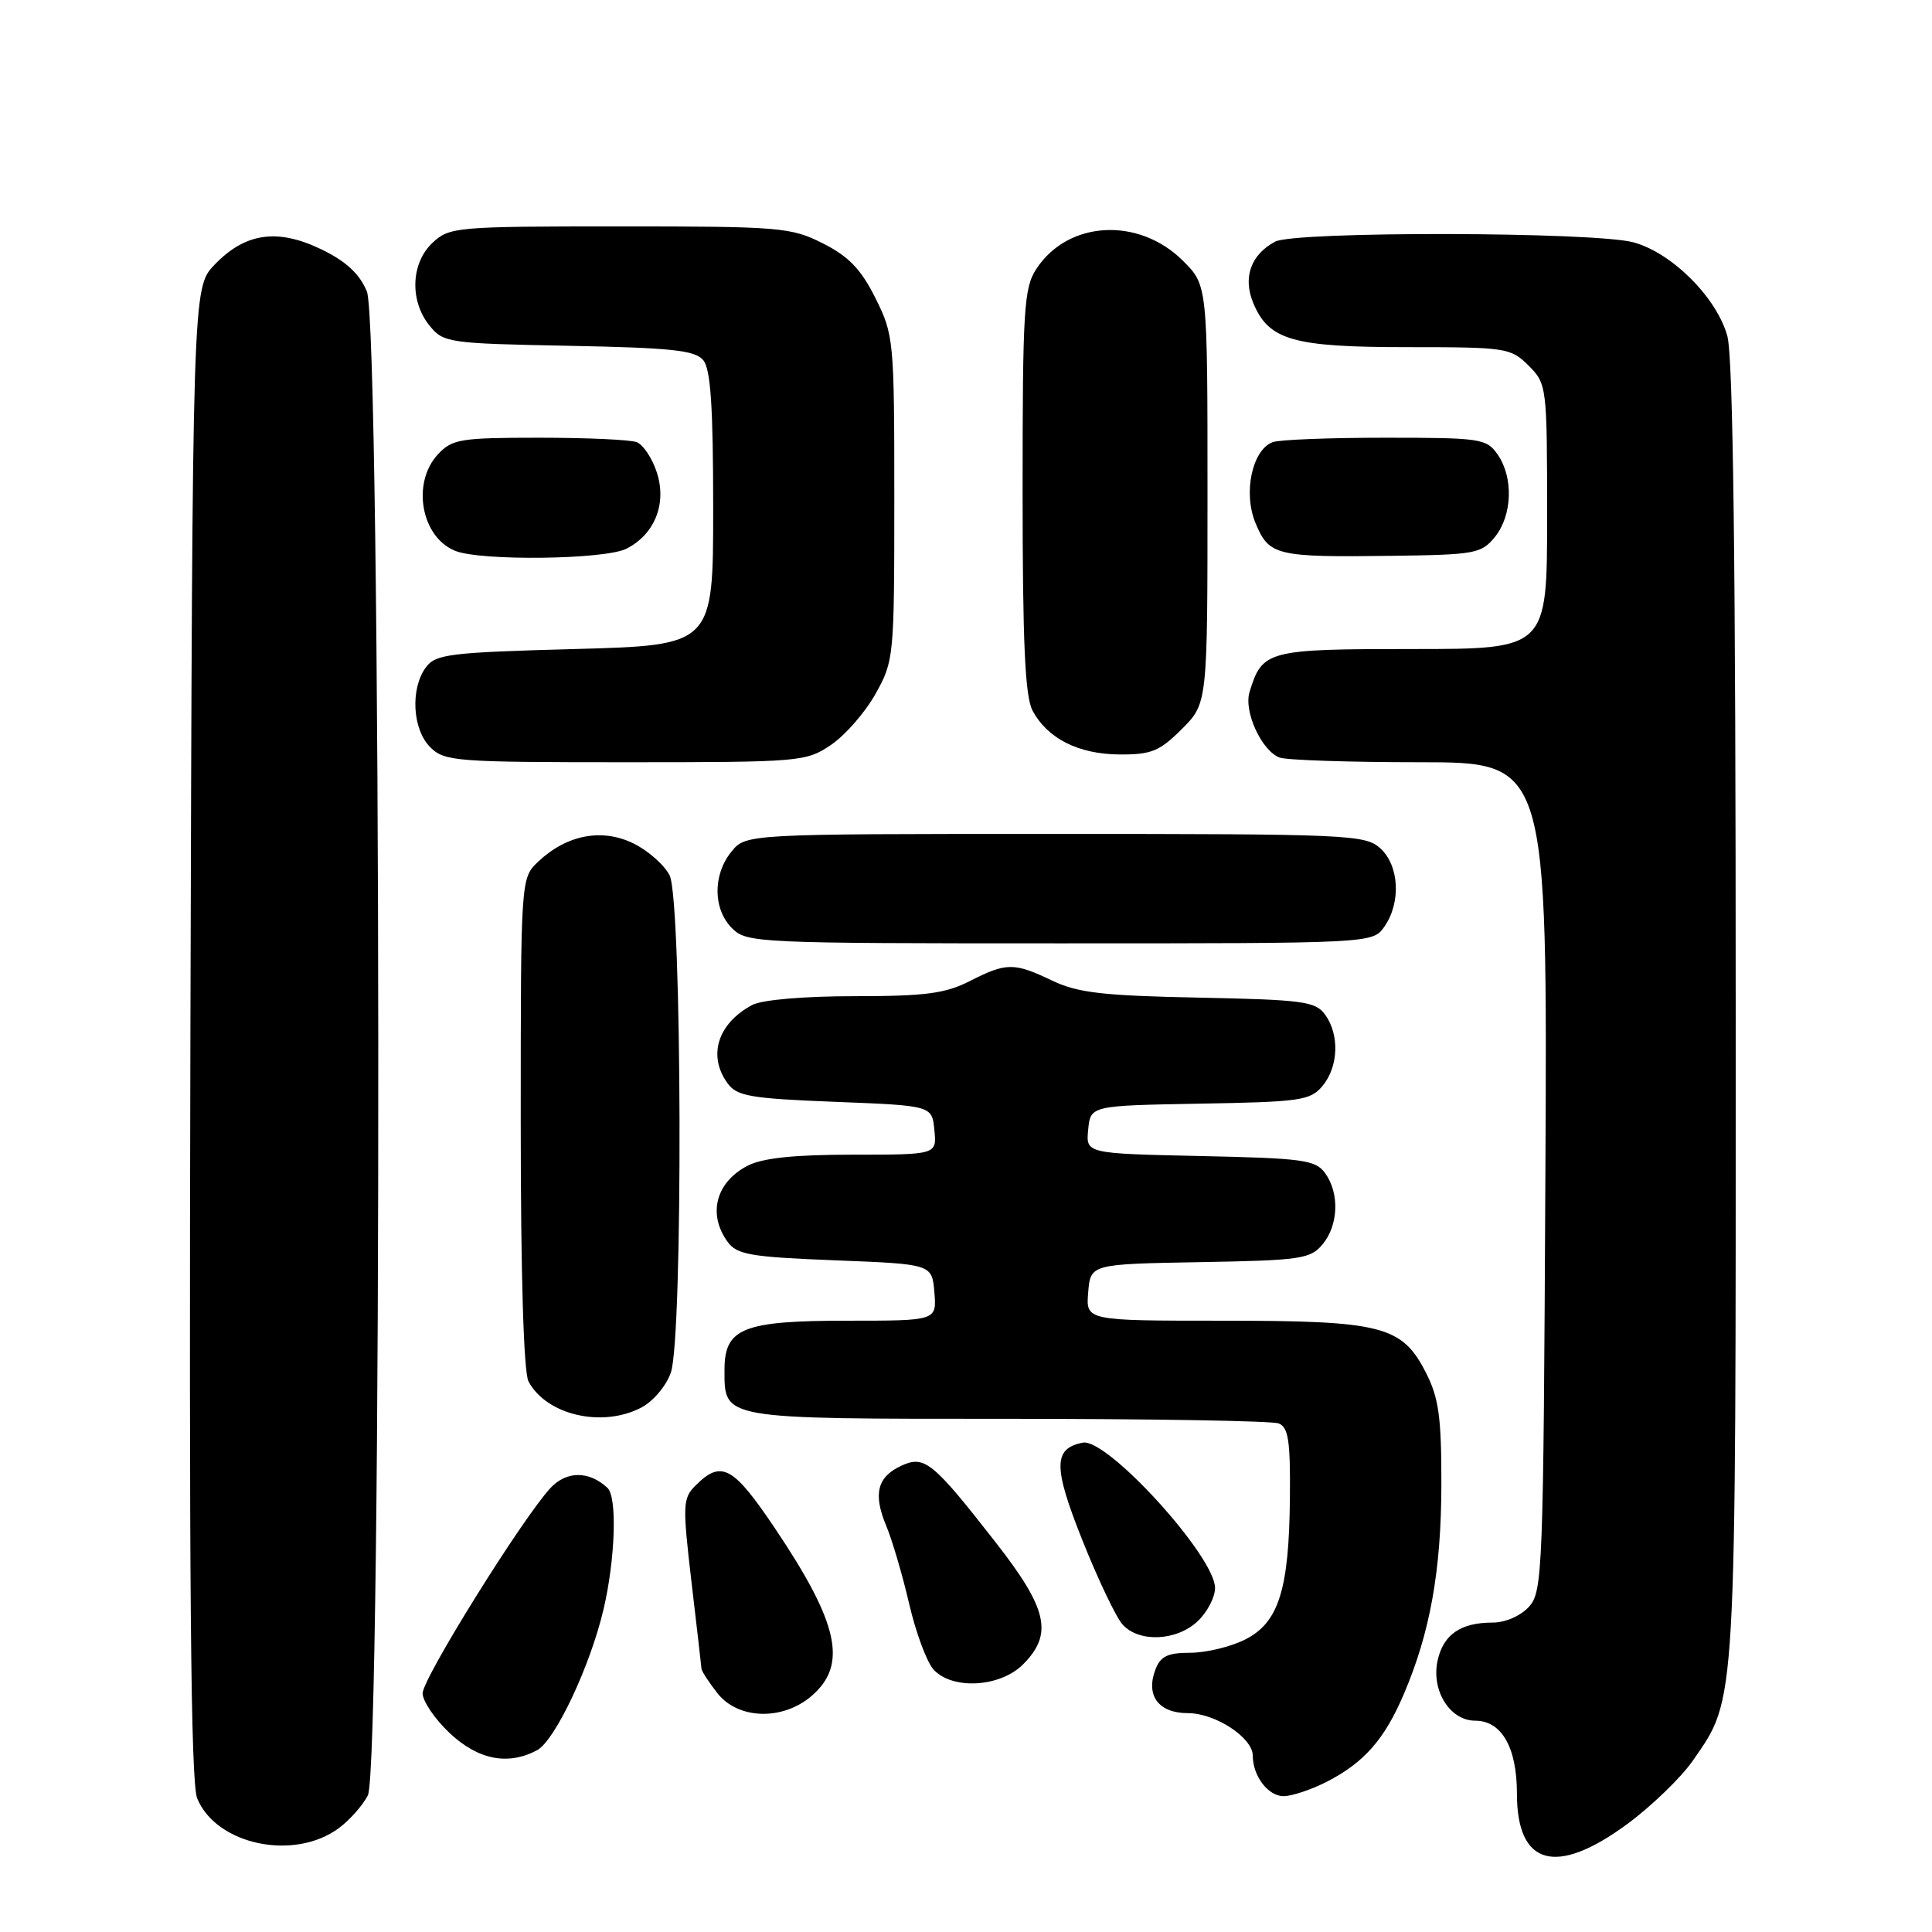 <?xml version="1.0" encoding="UTF-8" standalone="no"?>
<!DOCTYPE svg PUBLIC "-//W3C//DTD SVG 1.1//EN" "http://www.w3.org/Graphics/SVG/1.1/DTD/svg11.dtd" >
<svg xmlns="http://www.w3.org/2000/svg" xmlns:xlink="http://www.w3.org/1999/xlink" version="1.1" viewBox="0 0 256 256">
 <g >
 <path fill="currentColor"
d=" M 215.64 241.68 C 218.86 239.30 222.77 235.52 224.32 233.28 C 230.14 224.84 230.00 227.30 229.99 134.09 C 229.99 74.73 229.65 47.28 228.88 44.52 C 227.47 39.43 221.57 33.53 216.48 32.12 C 211.37 30.70 171.58 30.62 168.96 32.02 C 165.74 33.74 164.66 36.77 166.06 40.14 C 168.11 45.08 171.30 46.00 186.50 46.00 C 199.60 46.00 200.18 46.09 202.55 48.45 C 204.96 50.87 205.00 51.16 205.00 68.45 C 205.00 86.00 205.00 86.00 187.15 86.00 C 167.91 86.00 167.25 86.18 165.57 91.70 C 164.78 94.27 167.16 99.46 169.54 100.38 C 170.44 100.72 178.79 101.00 188.11 101.00 C 205.05 101.00 205.05 101.00 204.77 155.90 C 204.51 208.26 204.41 210.89 202.60 212.90 C 201.49 214.12 199.47 215.00 197.78 215.00 C 193.54 215.00 191.25 216.58 190.49 220.03 C 189.62 224.00 192.12 228.00 195.47 228.00 C 198.97 228.00 201.00 231.54 201.00 237.65 C 201.00 247.23 206.18 248.65 215.64 241.68 Z  M 44.91 242.23 C 46.34 241.17 48.06 239.23 48.74 237.90 C 50.66 234.15 50.55 43.24 48.61 38.61 C 47.63 36.27 45.85 34.62 42.58 33.04 C 36.77 30.23 32.48 30.84 28.43 35.08 C 25.50 38.13 25.50 38.13 25.23 136.82 C 25.04 209.81 25.27 236.23 26.13 238.30 C 28.68 244.47 38.99 246.62 44.91 242.23 Z  M 175.79 236.10 C 180.75 233.55 183.44 230.50 186.00 224.51 C 189.50 216.33 190.97 208.13 190.99 196.71 C 191.00 187.77 190.65 185.23 188.94 181.88 C 185.77 175.67 183.14 175.00 161.97 175.00 C 143.88 175.00 143.88 175.00 144.19 171.25 C 144.50 167.50 144.50 167.50 159.00 167.24 C 172.35 167.01 173.64 166.82 175.25 164.88 C 177.36 162.34 177.51 158.09 175.58 155.44 C 174.31 153.69 172.65 153.47 159.02 153.18 C 143.88 152.85 143.88 152.85 144.19 149.68 C 144.50 146.50 144.50 146.50 159.00 146.24 C 172.35 146.01 173.64 145.82 175.25 143.88 C 177.36 141.34 177.51 137.09 175.58 134.44 C 174.31 132.69 172.66 132.47 158.83 132.19 C 146.14 131.94 142.80 131.55 139.43 129.94 C 134.36 127.52 133.36 127.52 128.50 130.00 C 125.26 131.65 122.60 132.00 113.22 132.00 C 106.51 132.00 100.98 132.48 99.68 133.16 C 95.09 135.61 93.74 139.90 96.42 143.56 C 97.65 145.25 99.45 145.56 110.67 146.00 C 123.50 146.50 123.50 146.50 123.81 149.75 C 124.13 153.00 124.13 153.00 113.01 153.00 C 105.22 153.00 101.06 153.44 99.07 154.46 C 94.85 156.64 93.74 160.89 96.42 164.56 C 97.65 166.25 99.45 166.56 110.67 167.00 C 123.50 167.50 123.50 167.50 123.81 171.25 C 124.12 175.00 124.12 175.00 112.28 175.00 C 98.46 175.00 96.00 175.98 96.00 181.49 C 96.00 188.11 95.38 188.00 133.49 188.00 C 152.38 188.00 168.55 188.27 169.42 188.61 C 170.71 189.10 170.99 190.89 170.92 198.36 C 170.82 210.63 169.44 215.01 164.98 217.25 C 163.07 218.21 159.80 219.00 157.72 219.00 C 154.71 219.00 153.76 219.46 153.09 221.25 C 151.79 224.69 153.53 227.00 157.40 227.00 C 161.04 227.00 166.00 230.25 166.00 232.64 C 166.00 235.33 168.03 238.00 170.08 238.00 C 171.18 238.00 173.75 237.14 175.79 236.10 Z  M 71.17 231.91 C 73.55 230.63 78.20 220.78 79.97 213.25 C 81.53 206.60 81.80 198.39 80.50 197.16 C 78.06 194.87 75.05 194.88 72.92 197.19 C 69.15 201.29 56.00 222.41 56.00 224.37 C 56.00 225.41 57.61 227.78 59.57 229.63 C 63.35 233.19 67.32 233.97 71.17 231.91 Z  M 107.54 224.72 C 112.35 220.58 111.15 215.11 102.68 202.50 C 97.14 194.26 95.58 193.42 92.17 196.83 C 90.46 198.54 90.43 199.36 91.62 209.58 C 92.33 215.59 92.93 220.78 92.95 221.12 C 92.98 221.45 93.93 222.92 95.07 224.37 C 97.82 227.85 103.70 228.02 107.54 224.72 Z  M 135.55 220.55 C 139.58 216.51 138.83 213.19 131.89 204.32 C 123.61 193.71 122.50 192.81 119.47 194.20 C 116.25 195.67 115.66 197.94 117.42 202.15 C 118.22 204.06 119.59 208.73 120.47 212.52 C 121.35 216.31 122.80 220.22 123.69 221.21 C 126.16 223.94 132.50 223.59 135.55 220.55 Z  M 158.69 214.83 C 159.96 213.63 161.00 211.65 161.00 210.42 C 161.00 206.23 146.70 190.52 143.47 191.16 C 139.55 191.93 139.54 194.37 143.43 204.11 C 145.49 209.28 147.88 214.29 148.74 215.25 C 150.91 217.67 155.88 217.46 158.69 214.83 Z  M 84.94 186.53 C 86.53 185.71 88.27 183.66 88.89 181.88 C 90.52 177.20 90.38 119.32 88.73 116.00 C 88.04 114.62 85.89 112.72 83.94 111.76 C 79.77 109.72 75.12 110.60 71.34 114.15 C 69.00 116.35 69.00 116.35 69.00 148.74 C 69.00 168.95 69.39 181.85 70.03 183.05 C 72.41 187.50 79.76 189.21 84.94 186.53 Z  M 183.44 122.78 C 185.67 119.59 185.41 114.68 182.89 112.40 C 180.90 110.60 178.70 110.50 139.81 110.50 C 98.82 110.50 98.82 110.50 96.91 112.86 C 94.43 115.92 94.47 120.47 97.00 123.00 C 98.94 124.94 100.33 125.00 140.44 125.00 C 181.89 125.00 181.89 125.00 183.44 122.78 Z  M 110.10 98.71 C 111.97 97.45 114.62 94.42 116.00 91.96 C 118.45 87.59 118.50 87.08 118.50 66.00 C 118.50 45.07 118.43 44.37 116.00 39.50 C 114.09 35.67 112.45 33.97 109.04 32.25 C 104.81 30.12 103.42 30.00 82.10 30.00 C 60.40 30.00 59.55 30.08 57.31 32.17 C 54.44 34.87 54.26 39.86 56.91 43.14 C 58.76 45.42 59.37 45.51 75.34 45.82 C 88.93 46.08 92.10 46.41 93.18 47.72 C 94.17 48.90 94.50 53.90 94.50 67.40 C 94.50 85.50 94.50 85.50 76.17 86.00 C 59.50 86.45 57.71 86.68 56.42 88.44 C 54.35 91.27 54.65 96.65 57.00 99.00 C 58.89 100.89 60.33 101.00 82.85 101.00 C 106.05 101.00 106.80 100.94 110.10 98.71 Z  M 156.60 96.60 C 160.00 93.20 160.00 93.20 160.00 65.50 C 160.00 37.80 160.00 37.80 156.75 34.56 C 150.89 28.71 141.52 29.22 137.33 35.62 C 135.67 38.15 135.50 40.93 135.50 65.05 C 135.50 85.17 135.82 92.30 136.82 94.16 C 138.80 97.87 142.92 99.94 148.35 99.97 C 152.55 100.00 153.66 99.54 156.60 96.60 Z  M 83.00 72.71 C 86.77 70.80 88.39 66.71 87.02 62.56 C 86.41 60.70 85.21 58.91 84.37 58.59 C 83.53 58.26 77.72 58.00 71.46 58.00 C 61.04 58.00 59.91 58.18 58.04 60.19 C 54.51 63.97 55.79 71.17 60.32 72.99 C 63.71 74.36 80.14 74.15 83.00 72.71 Z  M 198.09 71.14 C 200.40 68.28 200.56 63.25 198.44 60.22 C 196.97 58.11 196.20 58.00 183.53 58.00 C 176.18 58.00 169.47 58.26 168.63 58.59 C 165.90 59.63 164.70 65.35 166.37 69.33 C 168.16 73.63 169.09 73.85 184.34 73.65 C 195.49 73.51 196.29 73.36 198.09 71.14 Z "/>
</g>
</svg>